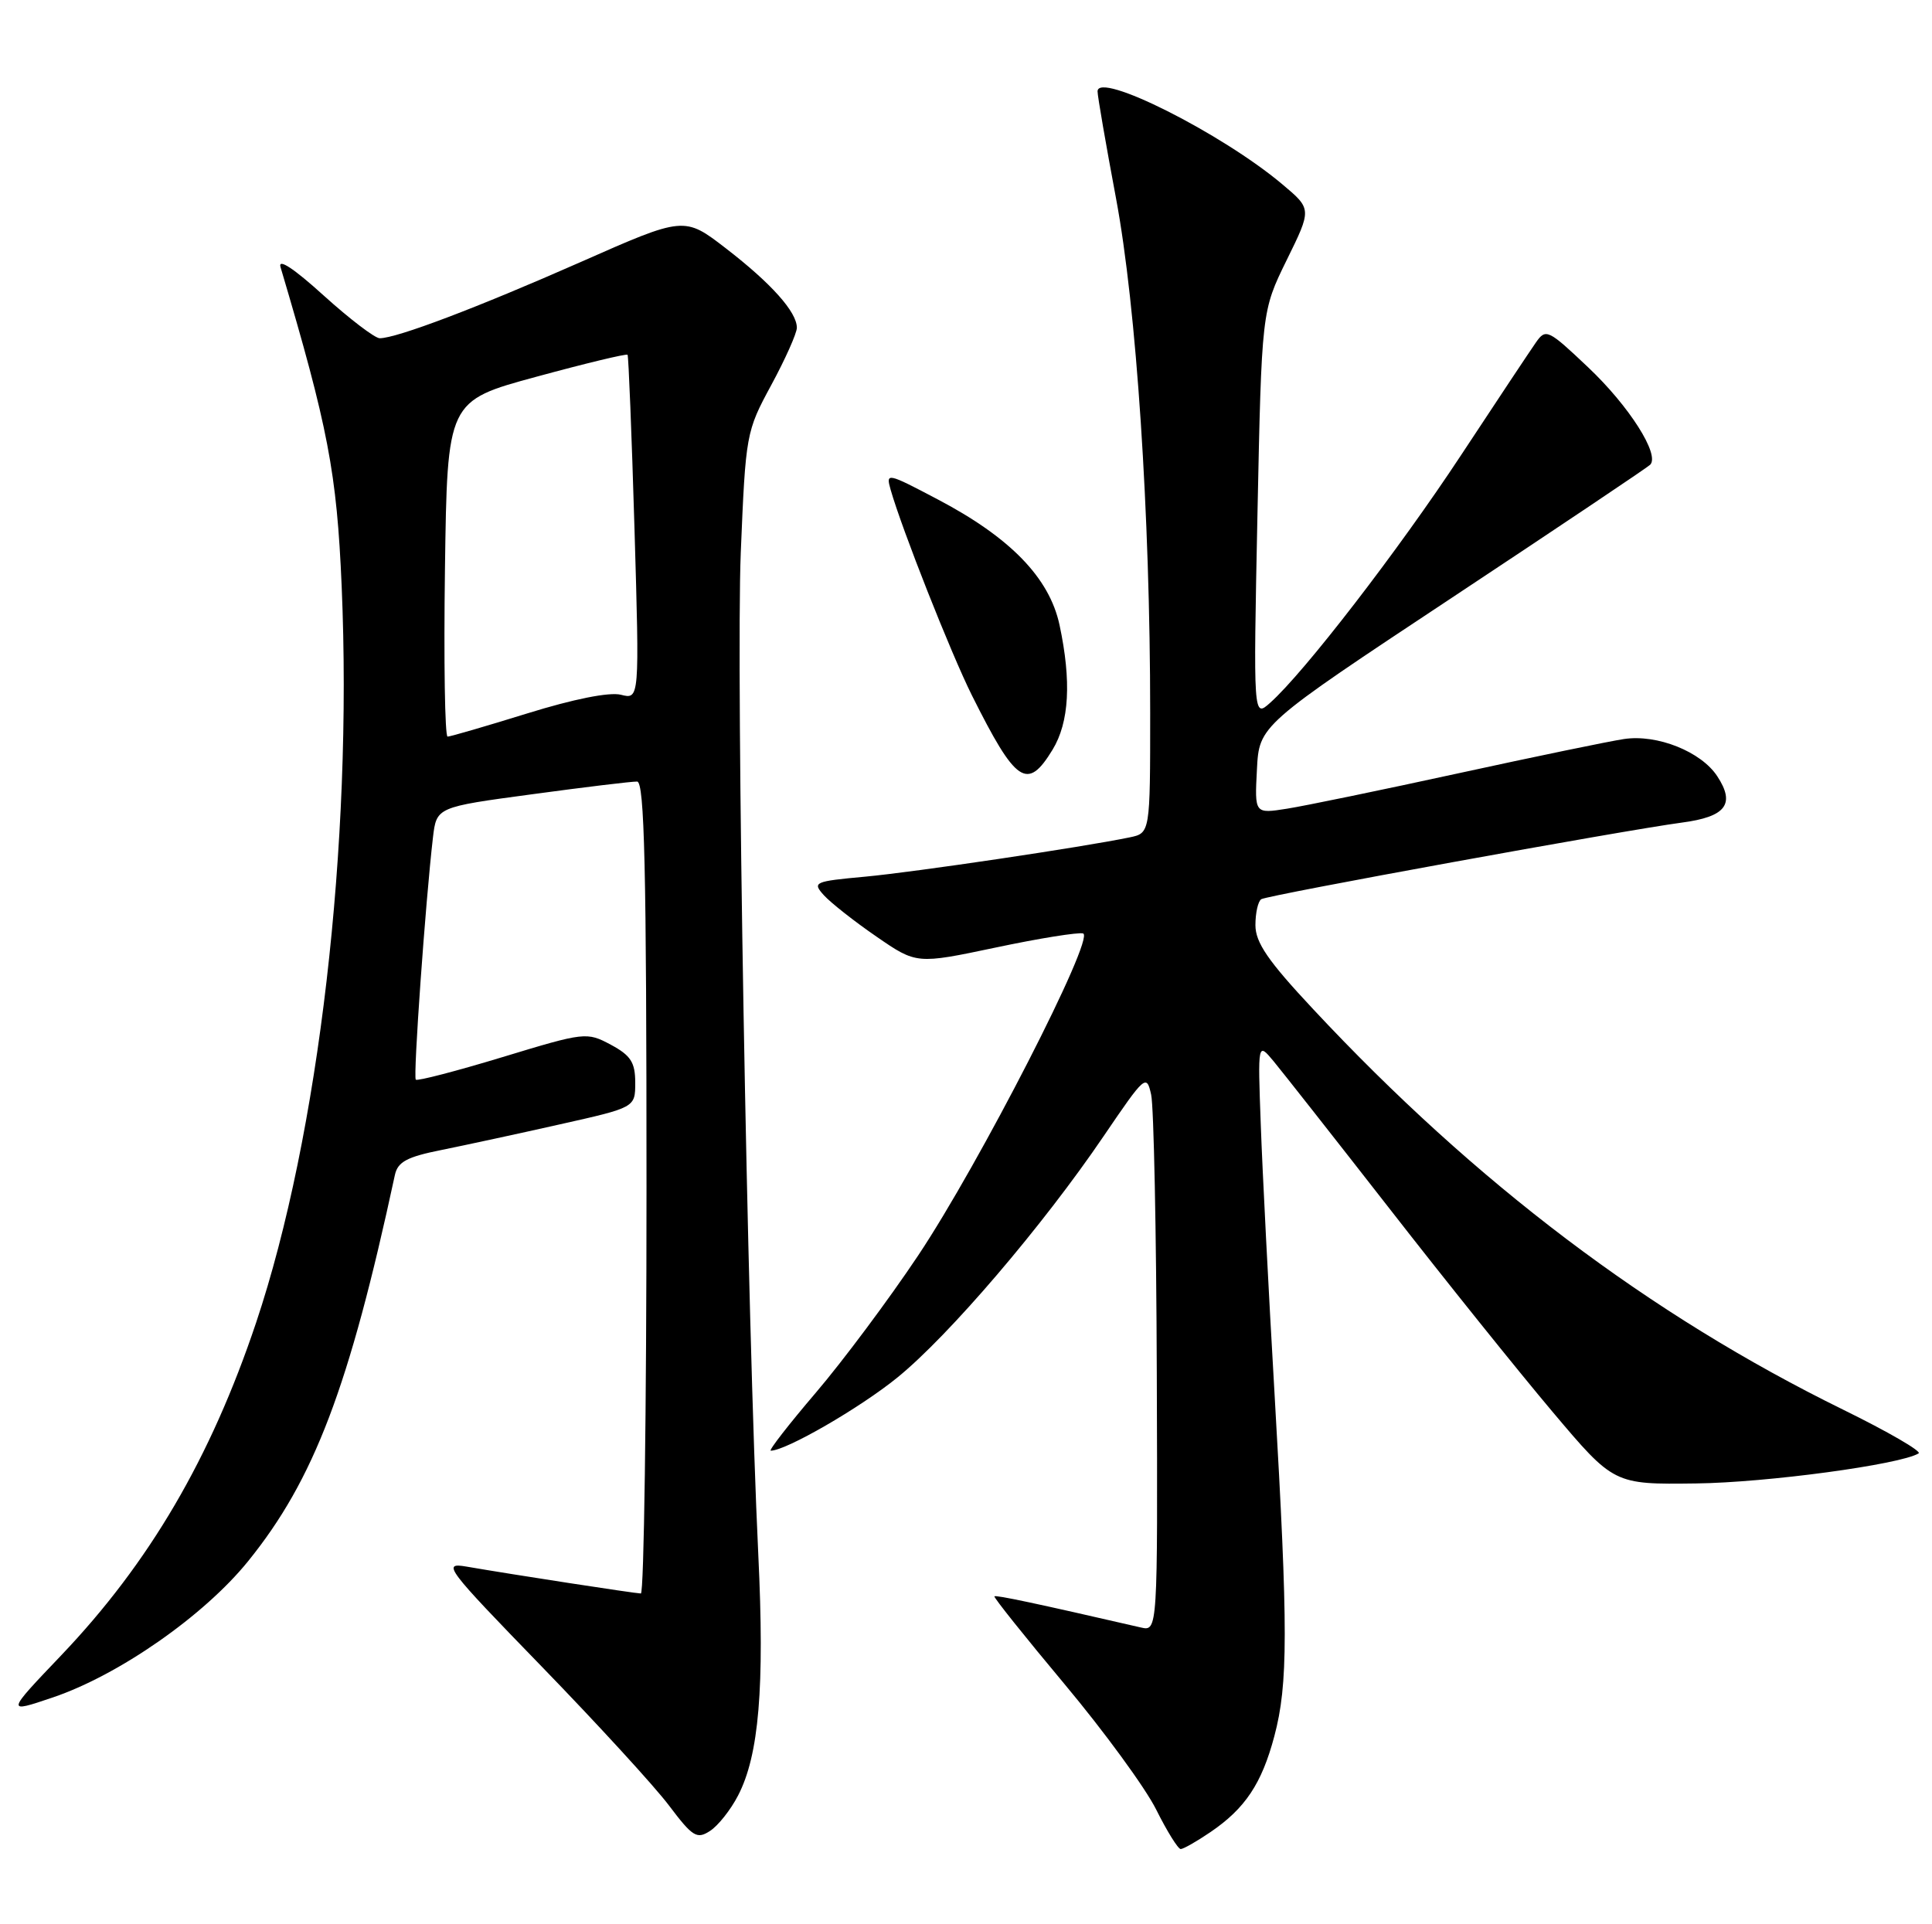 <?xml version="1.0" encoding="UTF-8" standalone="no"?>
<!DOCTYPE svg PUBLIC "-//W3C//DTD SVG 1.1//EN" "http://www.w3.org/Graphics/SVG/1.1/DTD/svg11.dtd" >
<svg xmlns="http://www.w3.org/2000/svg" xmlns:xlink="http://www.w3.org/1999/xlink" version="1.1" viewBox="0 0 257 256">
 <g >
 <path fill="currentColor"
d=" M 161.01 243.75 C 165.64 240.60 167.84 237.30 169.52 230.97 C 171.35 224.08 171.36 216.80 169.55 185.56 C 168.75 171.78 167.92 155.59 167.71 149.58 C 167.31 138.66 167.31 138.66 169.41 141.18 C 170.56 142.57 177.53 151.43 184.90 160.88 C 192.26 170.34 201.98 182.44 206.49 187.79 C 214.68 197.50 214.68 197.50 225.59 197.36 C 235.04 197.25 252.82 194.84 255.22 193.36 C 255.66 193.09 251.14 190.47 245.17 187.54 C 219.46 174.92 196.32 157.44 174.69 134.27 C 168.68 127.85 167.00 125.40 167.00 123.08 C 167.00 121.45 167.35 119.90 167.78 119.63 C 168.68 119.08 215.86 110.49 223.72 109.44 C 229.58 108.67 230.87 106.98 228.44 103.28 C 226.30 100.00 220.45 97.66 216.04 98.32 C 214.09 98.61 204.18 100.66 194.00 102.88 C 183.82 105.10 173.56 107.22 171.20 107.59 C 166.89 108.27 166.89 108.27 167.20 102.39 C 167.50 96.50 167.50 96.50 193.17 79.50 C 207.29 70.15 219.14 62.20 219.51 61.83 C 220.83 60.50 216.71 54.02 211.26 48.87 C 205.94 43.83 205.63 43.68 204.32 45.55 C 203.57 46.62 199.10 53.35 194.39 60.50 C 186.06 73.16 173.49 89.47 168.96 93.50 C 166.72 95.50 166.72 95.50 167.27 68.45 C 167.83 41.39 167.83 41.39 171.16 34.60 C 174.50 27.81 174.50 27.81 170.58 24.52 C 162.52 17.73 146.00 9.43 146.00 12.16 C 146.00 12.80 147.11 19.21 148.46 26.41 C 151.17 40.87 153.00 68.43 153.00 94.79 C 153.00 110.84 153.00 110.84 150.25 111.41 C 143.97 112.71 121.78 116.01 115.12 116.63 C 108.28 117.26 108.03 117.37 109.60 119.11 C 110.50 120.10 113.64 122.58 116.58 124.60 C 121.92 128.28 121.92 128.28 132.46 126.06 C 138.26 124.83 143.49 124.00 144.08 124.19 C 145.70 124.73 130.27 154.85 122.13 167.04 C 118.26 172.84 112.13 181.06 108.52 185.29 C 104.90 189.53 102.21 193.00 102.53 193.00 C 104.55 193.00 114.40 187.31 119.37 183.27 C 126.22 177.71 138.72 163.08 146.82 151.14 C 152.32 143.05 152.52 142.87 153.13 145.64 C 153.48 147.21 153.82 163.92 153.88 182.77 C 154.00 217.04 154.00 217.04 151.75 216.52 C 137.81 213.31 132.48 212.18 132.28 212.38 C 132.15 212.51 136.35 217.77 141.61 224.06 C 146.87 230.35 152.36 237.86 153.80 240.75 C 155.24 243.64 156.71 246.00 157.06 246.00 C 157.41 246.00 159.19 244.99 161.01 243.75 Z  M 98.18 238.88 C 100.96 233.52 101.72 224.54 100.87 206.82 C 99.40 176.15 97.89 89.53 98.54 73.50 C 99.19 57.75 99.25 57.40 102.60 51.22 C 104.47 47.76 106.00 44.33 106.00 43.60 C 106.00 41.51 102.60 37.70 96.57 33.05 C 91.02 28.77 91.02 28.77 77.20 34.88 C 63.47 40.94 52.76 45.00 50.51 45.00 C 49.87 45.00 46.50 42.43 43.04 39.30 C 39.06 35.69 36.95 34.31 37.32 35.55 C 43.66 56.91 44.80 62.86 45.45 78.00 C 46.92 112.31 42.42 151.01 34.07 175.96 C 28.03 193.98 19.87 207.92 8.15 220.22 C 0.79 227.94 0.79 227.94 7.00 225.84 C 15.79 222.87 27.13 214.97 33.00 207.71 C 41.78 196.86 46.44 184.60 52.53 156.32 C 52.91 154.57 54.14 153.91 58.75 152.99 C 61.91 152.35 69.00 150.82 74.50 149.58 C 84.50 147.34 84.50 147.34 84.50 144.04 C 84.50 141.34 83.91 140.42 81.25 138.99 C 78.05 137.28 77.80 137.31 66.84 140.64 C 60.71 142.50 55.52 143.85 55.31 143.64 C 54.94 143.28 56.60 119.95 57.59 111.44 C 58.07 107.38 58.07 107.38 70.78 105.67 C 77.78 104.72 84.06 103.96 84.75 103.98 C 85.73 104.00 86.00 115.48 86.00 158.00 C 86.00 187.70 85.66 212.00 85.25 212.00 C 84.49 211.99 68.35 209.51 62.04 208.42 C 58.76 207.86 59.31 208.58 72.04 221.70 C 79.44 229.33 87.08 237.66 89.00 240.22 C 92.14 244.38 92.70 244.73 94.45 243.59 C 95.52 242.90 97.20 240.78 98.18 238.88 Z  M 140.01 99.75 C 142.24 96.10 142.54 90.63 140.94 83.14 C 139.59 76.87 134.39 71.51 124.74 66.44 C 118.00 62.89 117.82 62.85 118.47 65.14 C 119.99 70.46 126.49 86.90 129.28 92.50 C 135.15 104.24 136.65 105.26 140.01 99.75 Z  M 59.19 75.67 C 59.50 53.34 59.50 53.34 71.36 50.12 C 77.89 48.34 83.34 47.03 83.48 47.20 C 83.61 47.36 84.03 57.75 84.40 70.28 C 85.07 93.06 85.07 93.06 82.59 92.43 C 81.06 92.05 76.30 93.00 70.15 94.91 C 64.67 96.61 59.89 98.00 59.54 98.00 C 59.18 98.00 59.02 87.95 59.19 75.67 Z "/>
</g>
</svg>